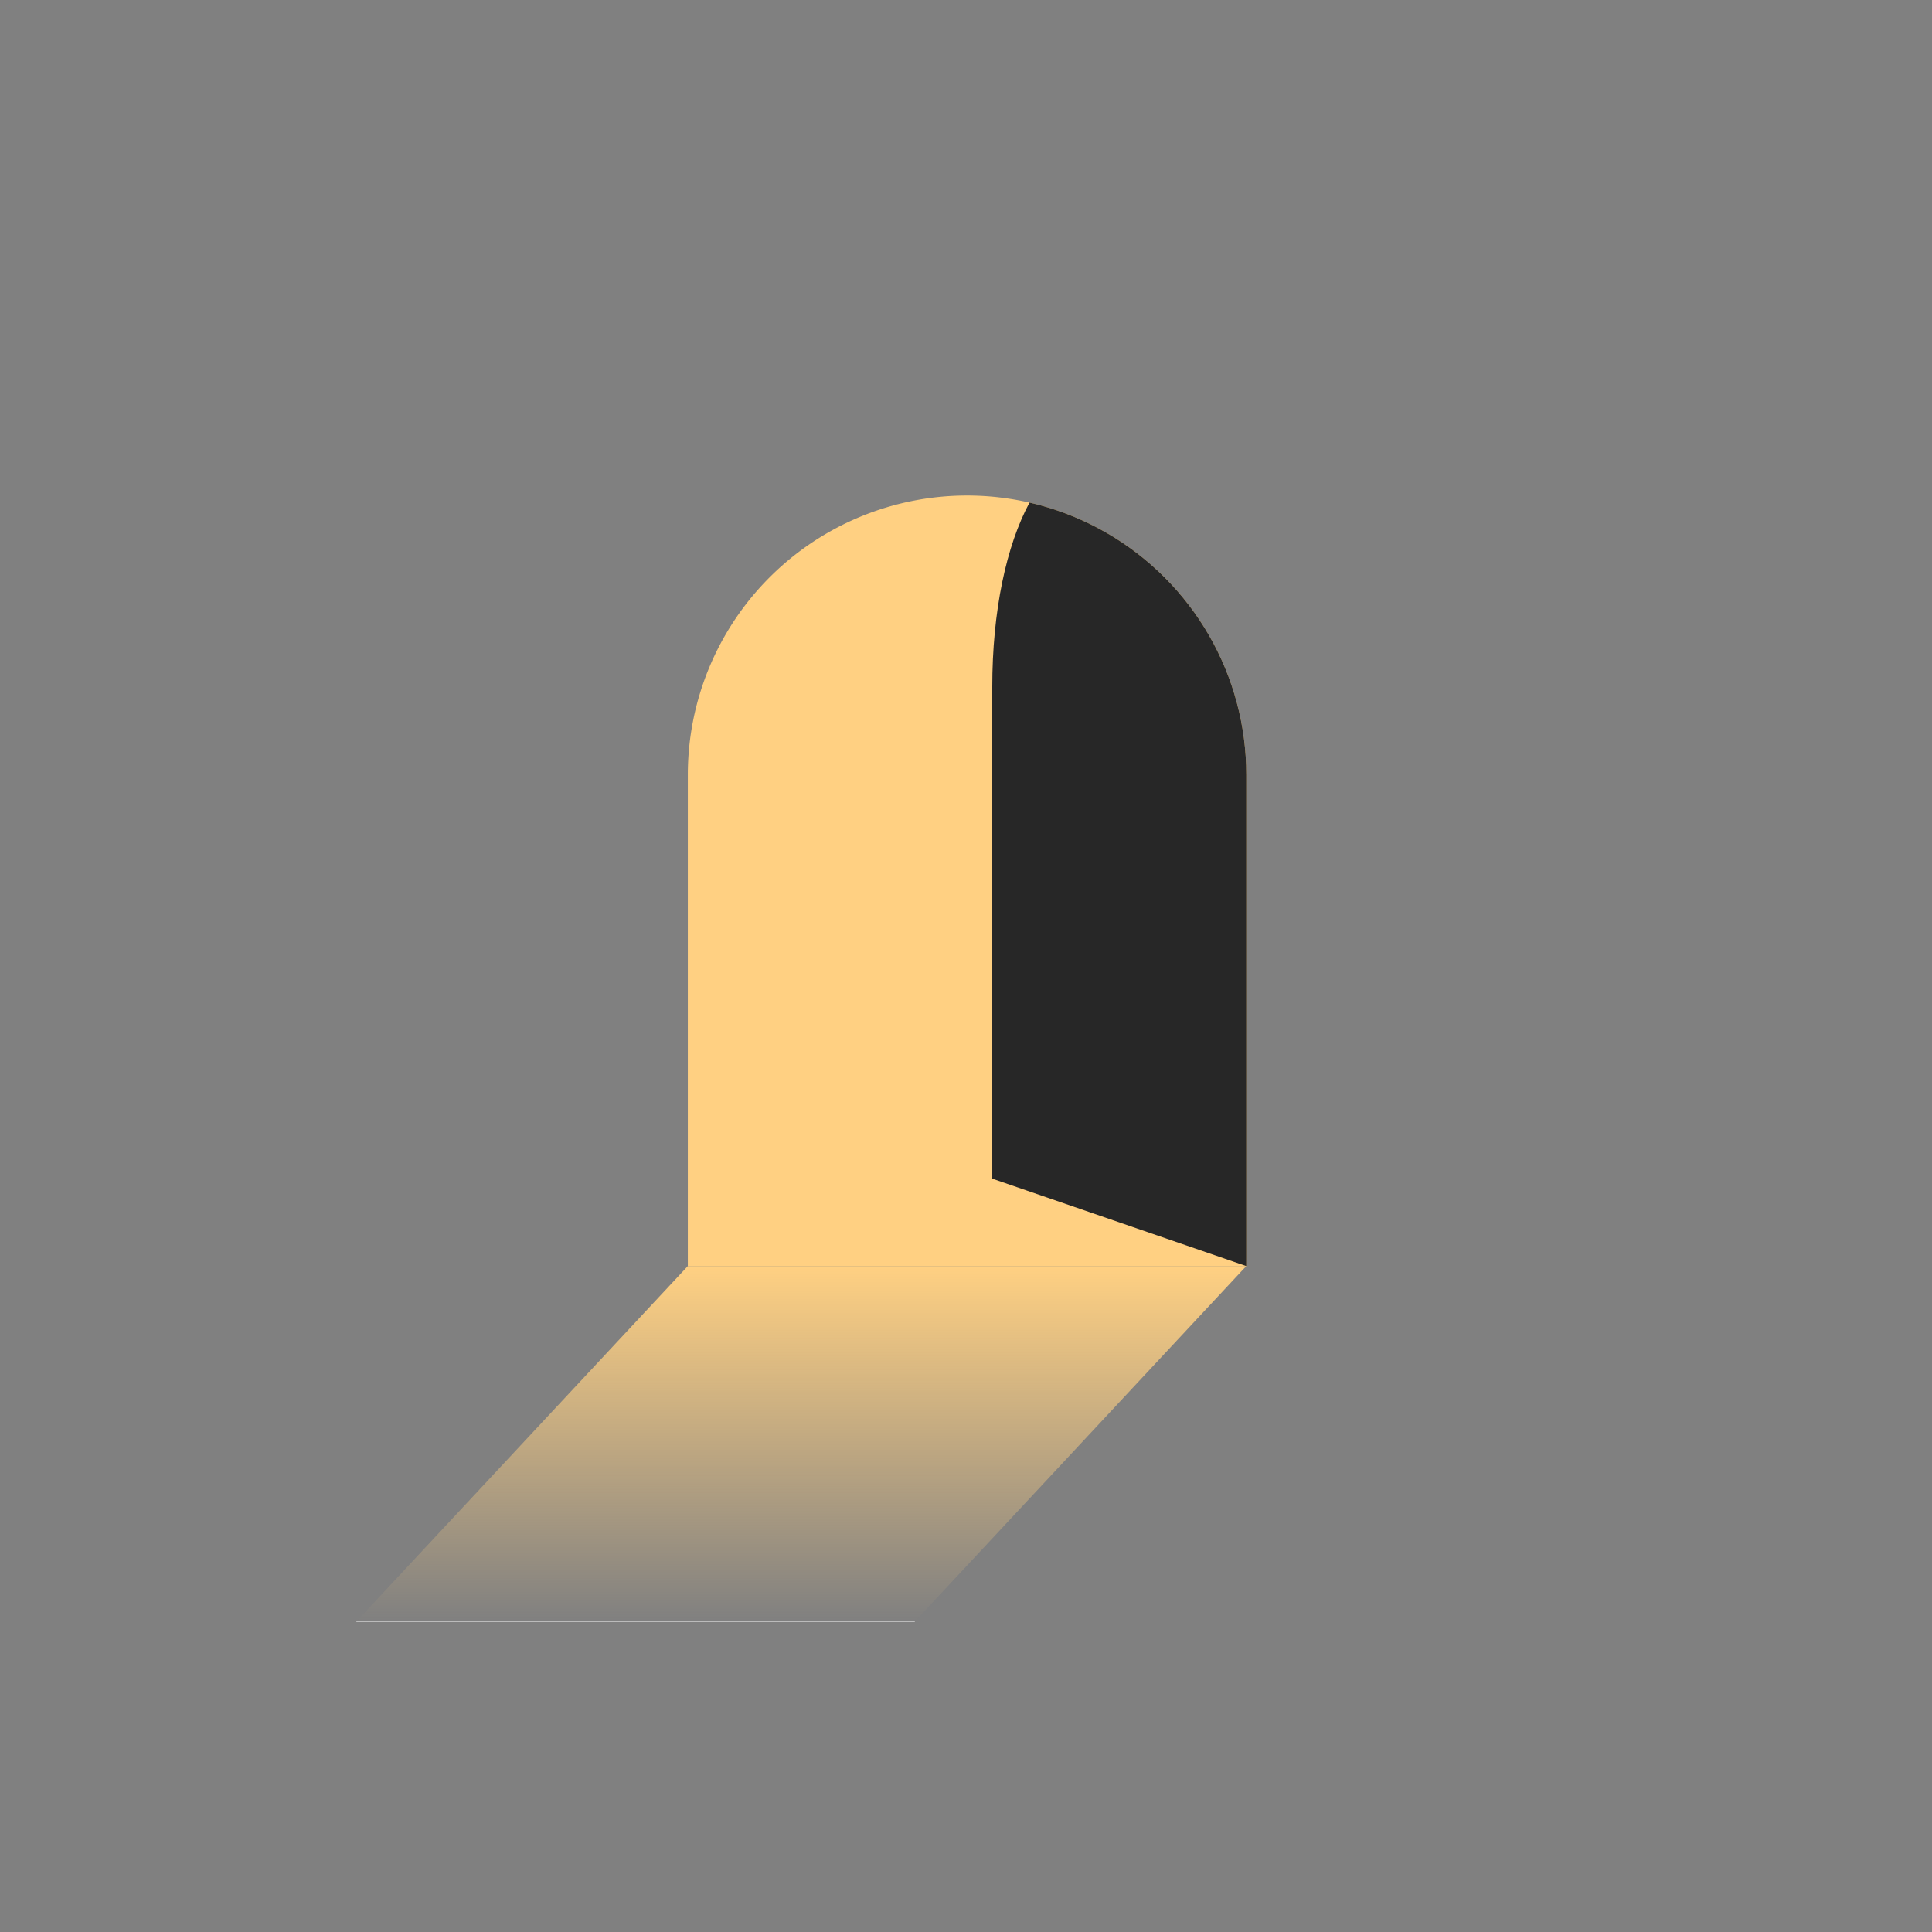 <svg id="Layer_2" data-name="Layer 2" xmlns="http://www.w3.org/2000/svg" xmlns:xlink="http://www.w3.org/1999/xlink" viewBox="0 0 128 128"><rect x="0" y="0" width="128" height="128" fill="#808080" stroke="none"/><defs><style>.cls-1{fill:none;}.cls-2{fill:#ffd082;}.cls-3{clip-path:url(#clip-path);}.cls-4{fill:#272727;}.cls-5{fill:url(#linear-gradient);}</style><clipPath id="clip-path"><path class="cls-1" d="M64.07,32.83a18.5,18.5,0,0,0-18.5,18.5V83.88h37V51.33A18.5,18.5,0,0,0,64.07,32.83Z"/></clipPath><linearGradient id="linear-gradient" x1="53.09" y1="107.44" x2="53.09" y2="83.88" gradientTransform="matrix(1, 0, -0.93, 1, 89.21, 0)" gradientUnits="userSpaceOnUse"><stop offset="0" stop-color="#fff"/><stop offset="0" stop-color="#ffd082" stop-opacity="0"/><stop offset="1" stop-color="#ffd082"/></linearGradient></defs><path class="cls-2" d="M64.07,32.83a18.5,18.5,0,0,0-18.5,18.5V83.88h37V51.33A18.5,18.5,0,0,0,64.07,32.83Z"/><g class="cls-3"><path class="cls-4" d="M74.16,29.93c-4.65-1.6-8.42,5.39-8.42,15.61V78.09l16.83,5.79V51.33C82.57,41.11,78.8,31.53,74.16,29.93Z"/></g><polygon class="cls-5" points="60.6 107.44 23.6 107.44 45.57 83.88 82.57 83.88 60.6 107.44"/></svg>